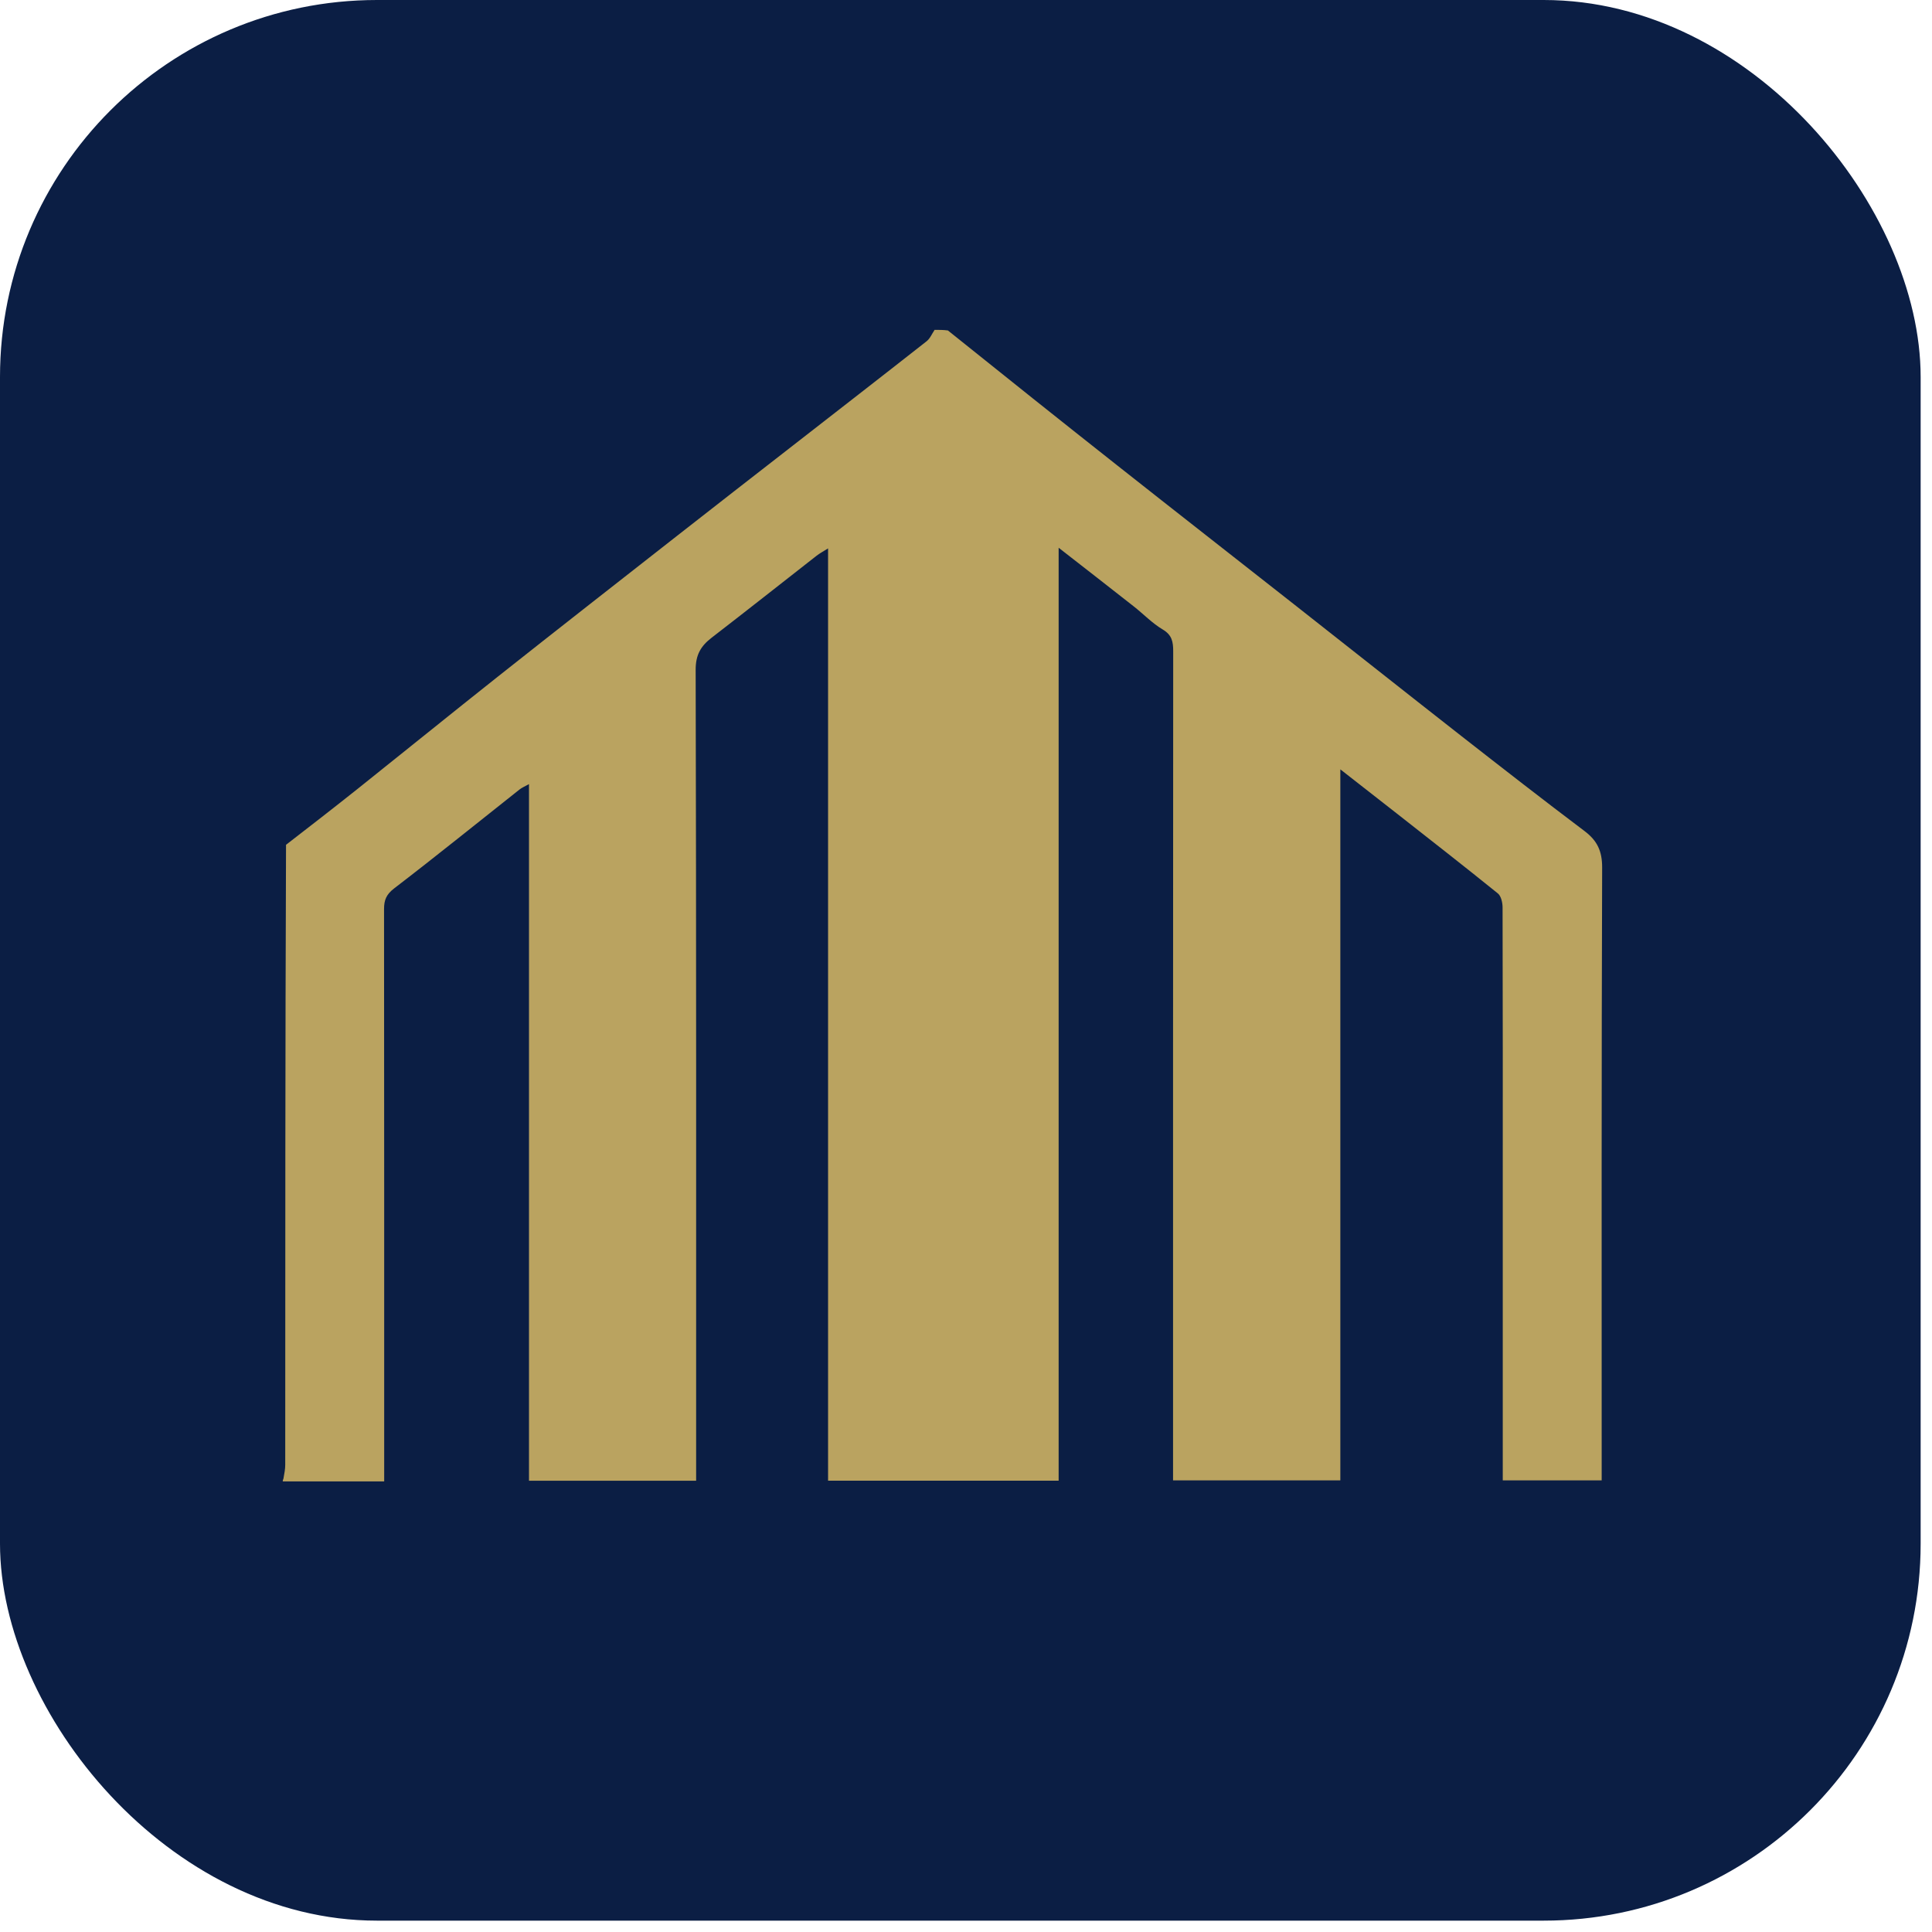 <svg width="41" height="41" viewBox="0 0 41 41" fill="none" xmlns="http://www.w3.org/2000/svg">
<rect width="40.759" height="40.759" rx="8" fill="#0B1E44"/>
<path d="M19.834 7C19.926 7 20.018 7 20.116 7.013C21.322 7.981 22.52 8.938 23.724 9.888C24.968 10.871 26.217 11.846 27.463 12.826C28.648 13.757 29.828 14.693 31.015 15.622C31.881 16.299 32.749 16.975 33.627 17.637C33.896 17.84 34.001 18.061 34 18.412C33.985 22.646 33.99 26.88 33.99 31.114C33.99 31.218 33.99 31.321 33.99 31.416C33.268 31.416 32.583 31.416 31.891 31.416C31.891 29.358 31.891 27.321 31.891 25.285C31.891 23.276 31.893 21.266 31.887 19.257C31.887 19.156 31.856 19.016 31.787 18.96C31.074 18.384 30.351 17.82 29.63 17.254C29.251 16.957 28.871 16.661 28.444 16.327C28.444 21.396 28.444 26.41 28.444 31.416C27.239 31.416 26.07 31.416 24.894 31.416C24.894 31.297 24.894 31.198 24.894 31.099C24.894 25.34 24.893 19.581 24.897 13.822C24.897 13.622 24.873 13.476 24.675 13.359C24.449 13.225 24.263 13.027 24.054 12.864C23.538 12.458 23.019 12.055 22.466 11.624C22.466 18.251 22.466 24.831 22.466 31.422C20.829 31.422 19.211 31.422 17.573 31.422C17.573 24.827 17.573 18.248 17.573 11.638C17.474 11.701 17.398 11.74 17.331 11.792C16.588 12.373 15.848 12.958 15.101 13.534C14.872 13.711 14.762 13.897 14.763 14.215C14.777 19.84 14.773 25.465 14.773 31.089C14.773 31.202 14.773 31.314 14.773 31.424C13.571 31.424 12.408 31.424 11.226 31.424C11.226 26.499 11.226 21.587 11.226 16.64C11.138 16.689 11.074 16.715 11.023 16.756C10.138 17.456 9.261 18.166 8.366 18.852C8.199 18.98 8.15 19.098 8.15 19.292C8.154 23.23 8.153 27.168 8.153 31.106C8.153 31.211 8.153 31.315 8.153 31.438C7.414 31.438 6.707 31.438 6 31.438C6 31.438 6 31.411 6.015 31.38C6.037 31.261 6.053 31.173 6.053 31.084C6.054 26.701 6.053 22.319 6.07 17.928C6.586 17.529 7.088 17.14 7.584 16.745C8.582 15.949 9.573 15.145 10.574 14.352C11.823 13.363 13.079 12.381 14.334 11.398C15.144 10.763 15.958 10.131 16.77 9.499C17.735 8.747 18.702 7.998 19.664 7.242C19.738 7.184 19.778 7.082 19.834 7Z" fill="#BAA360"/>
</svg>
